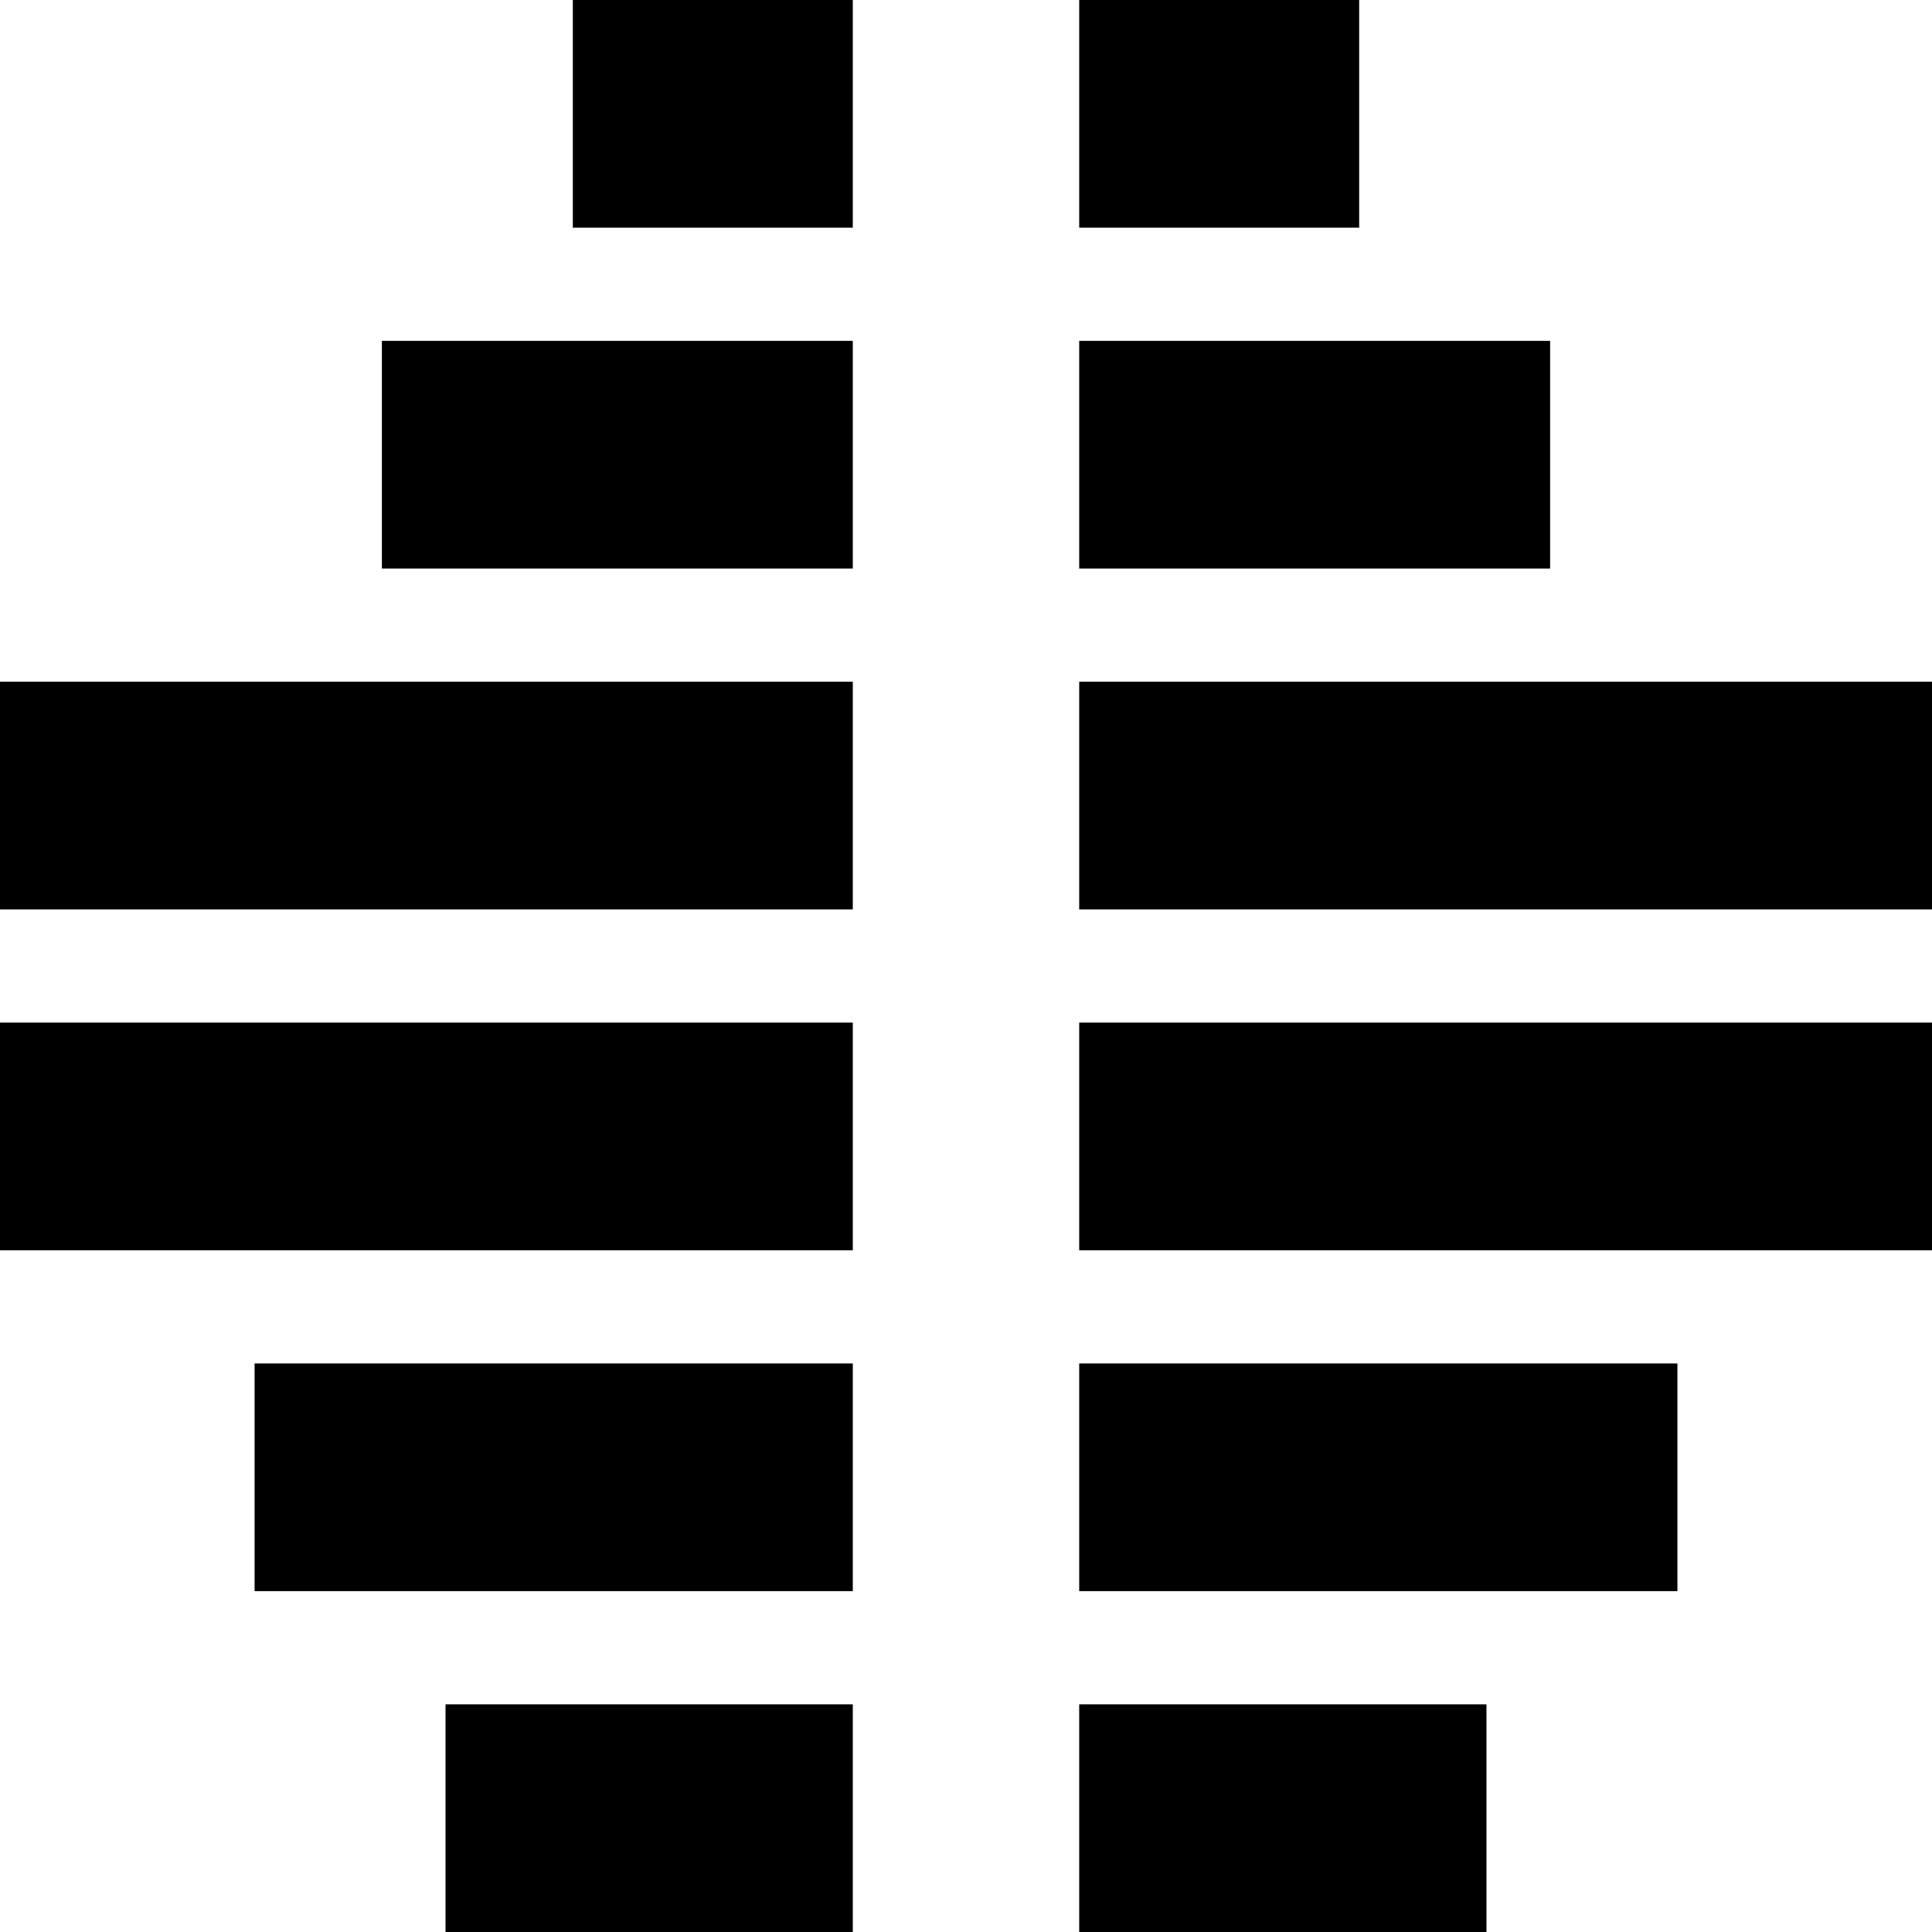 <svg id="Capa_1" enable-background="new 0 0 512 512" height="512" viewBox="0 0 512 512" width="512" xmlns="http://www.w3.org/2000/svg"><g><path d="m0 271h226v60.333h-226z"/><path d="m0 180.667h226v60.333h-226z"/><path d="m101.203 90.333h124.797v60.333h-124.797z"/><path d="m67.469 361.333h158.531v60.333h-158.531z"/><path d="m118.07 451.667h107.93v60.333h-107.93z"/><path d="m151.805 0h74.195v60.333h-74.195z"/><path d="m286 180.667h226v60.333h-226z"/><path d="m286 90.333h124.797v60.333h-124.797z"/><path d="m286 0h74.195v60.333h-74.195z"/><path d="m286 271h226v60.333h-226z"/><path d="m286 451.667h107.93v60.333h-107.93z"/><path d="m286 361.333h158.531v60.333h-158.531z"/></g></svg>